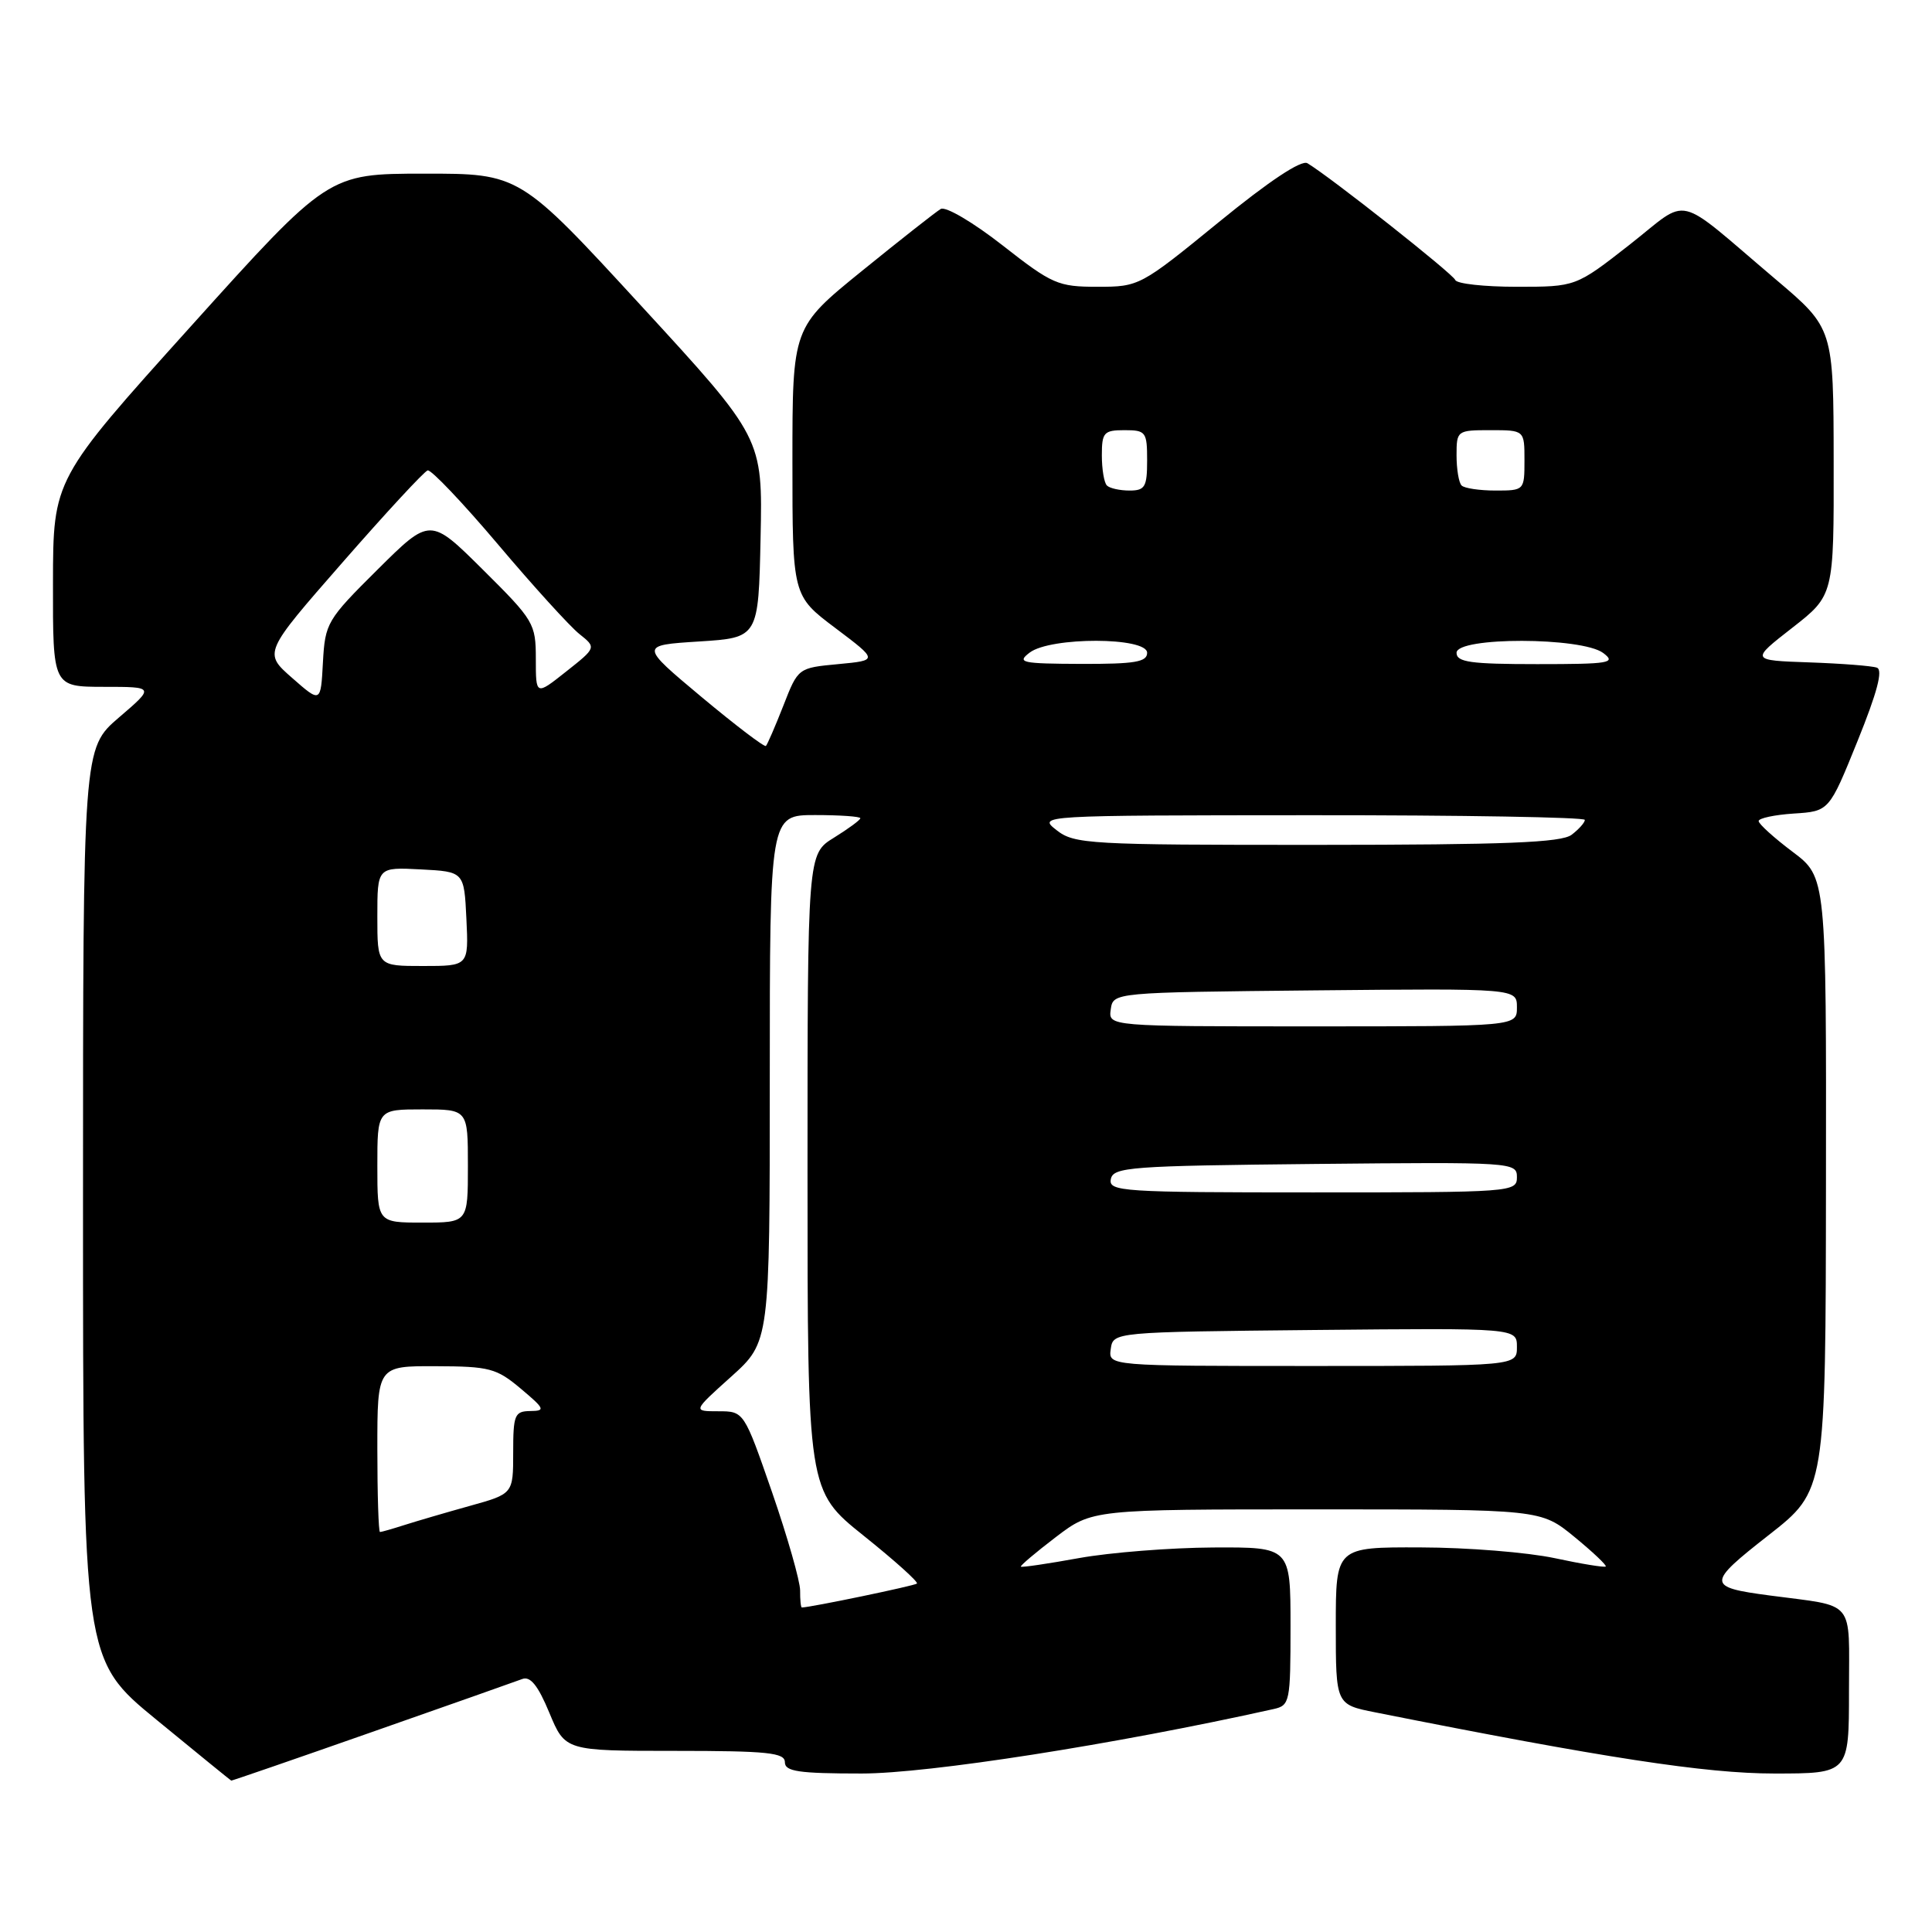 <?xml version="1.0" encoding="UTF-8" standalone="no"?>
<!DOCTYPE svg PUBLIC "-//W3C//DTD SVG 1.1//EN" "http://www.w3.org/Graphics/SVG/1.1/DTD/svg11.dtd" >
<svg xmlns="http://www.w3.org/2000/svg" xmlns:xlink="http://www.w3.org/1999/xlink" version="1.1" viewBox="0 0 256 256">
 <g >
 <path fill="currentColor"
d=" M 49.24 229.52 C 59.40 225.96 68.38 222.79 69.20 222.48 C 70.27 222.07 71.29 223.33 72.79 226.95 C 74.89 232.00 74.89 232.00 89.44 232.00 C 101.72 232.00 104.00 232.24 104.00 233.50 C 104.00 234.73 105.80 235.00 114.17 235.00 C 123.04 235.00 147.74 231.14 168.75 226.46 C 170.91 225.98 171.00 225.54 171.00 215.48 C 171.00 205.00 171.00 205.00 160.75 205.05 C 155.11 205.08 147.12 205.71 143.00 206.45 C 138.88 207.20 135.40 207.71 135.27 207.59 C 135.15 207.47 137.22 205.72 139.88 203.69 C 144.72 200.00 144.72 200.00 174.44 200.00 C 204.16 200.00 204.16 200.00 208.61 203.64 C 211.05 205.64 212.92 207.41 212.77 207.57 C 212.61 207.72 209.56 207.23 205.99 206.46 C 202.42 205.70 194.44 205.05 188.25 205.04 C 177.00 205.00 177.00 205.00 177.00 215.43 C 177.00 225.86 177.00 225.86 182.25 226.90 C 212.52 232.93 226.01 235.00 235.09 235.00 C 245.00 235.00 245.00 235.00 245.00 224.08 C 245.00 211.72 246.01 212.94 234.50 211.41 C 226.12 210.30 226.12 209.86 234.36 203.41 C 241.91 197.50 241.91 197.50 241.95 156.87 C 242.00 116.23 242.00 116.23 237.53 112.87 C 235.07 111.02 233.05 109.19 233.03 108.80 C 233.01 108.42 235.11 107.97 237.68 107.80 C 242.37 107.50 242.37 107.50 246.13 98.20 C 248.73 91.77 249.53 88.77 248.70 88.47 C 248.04 88.23 244.00 87.92 239.73 87.77 C 231.95 87.50 231.95 87.50 237.48 83.19 C 243.00 78.88 243.00 78.88 242.97 61.19 C 242.95 43.50 242.95 43.50 235.27 37.00 C 221.65 25.46 224.08 26.04 215.91 32.44 C 208.80 38.00 208.80 38.00 200.98 38.00 C 196.68 38.00 193.02 37.60 192.83 37.10 C 192.53 36.29 176.26 23.43 173.24 21.63 C 172.44 21.15 168.16 23.99 161.49 29.44 C 151.11 37.91 150.94 38.00 145.43 38.00 C 140.19 38.00 139.43 37.67 132.83 32.50 C 128.93 29.45 125.29 27.31 124.65 27.69 C 124.02 28.06 119.34 31.74 114.25 35.87 C 105.00 43.37 105.00 43.37 105.00 61.15 C 105.00 78.94 105.00 78.94 110.69 83.22 C 116.37 87.50 116.37 87.50 111.06 88.00 C 105.75 88.50 105.75 88.50 103.80 93.50 C 102.72 96.25 101.68 98.65 101.49 98.84 C 101.30 99.04 97.46 96.11 92.95 92.35 C 84.76 85.50 84.76 85.50 92.63 85.00 C 100.50 84.50 100.50 84.50 100.78 71.27 C 101.06 58.03 101.06 58.03 84.96 40.52 C 68.86 23.00 68.86 23.00 56.18 23.01 C 43.50 23.02 43.50 23.02 25.27 43.26 C 7.04 63.50 7.04 63.50 7.02 77.25 C 7.00 91.00 7.00 91.00 13.75 91.01 C 20.50 91.01 20.50 91.01 15.75 95.08 C 11.00 99.16 11.00 99.16 11.00 159.53 C 11.00 219.90 11.00 219.90 20.75 227.89 C 26.11 232.29 30.56 235.91 30.64 235.94 C 30.71 235.97 39.08 233.09 49.24 229.52 Z  M 106.02 210.75 C 106.02 209.51 104.35 203.66 102.31 197.75 C 98.58 187.00 98.58 187.00 95.18 187.00 C 91.78 187.00 91.78 187.00 96.89 182.41 C 102.00 177.81 102.00 177.81 102.00 142.91 C 102.00 108.00 102.00 108.00 108.00 108.00 C 111.30 108.00 114.00 108.19 114.00 108.42 C 114.00 108.65 112.42 109.81 110.50 111.00 C 107.00 113.16 107.00 113.16 107.00 155.34 C 107.00 197.53 107.00 197.53 114.44 203.49 C 118.54 206.77 121.71 209.62 121.50 209.83 C 121.21 210.12 107.40 212.99 106.25 213.00 C 106.11 213.00 106.01 211.99 106.02 210.75 Z  M 50.00 192.00 C 50.00 181.00 50.00 181.00 57.75 181.03 C 64.85 181.05 65.79 181.30 69.00 184.00 C 72.20 186.69 72.31 186.95 70.25 186.97 C 68.19 187.00 68.00 187.47 68.00 192.47 C 68.00 197.94 68.00 197.94 62.25 199.54 C 59.09 200.42 55.20 201.56 53.60 202.07 C 52.01 202.58 50.54 203.00 50.35 203.00 C 50.16 203.00 50.00 198.05 50.00 192.00 Z  M 147.18 178.75 C 147.50 176.50 147.50 176.50 174.25 176.23 C 201.00 175.97 201.00 175.97 201.00 178.48 C 201.00 181.00 201.00 181.00 173.93 181.00 C 146.86 181.00 146.86 181.00 147.18 178.75 Z  M 50.00 154.50 C 50.00 147.00 50.00 147.00 56.00 147.00 C 62.00 147.00 62.00 147.00 62.00 154.50 C 62.00 162.00 62.00 162.00 56.00 162.00 C 50.00 162.00 50.00 162.00 50.00 154.50 Z  M 147.19 156.25 C 147.50 154.64 149.72 154.48 174.26 154.23 C 200.49 153.97 201.00 154.01 201.00 155.98 C 201.00 157.96 200.41 158.00 173.93 158.00 C 148.68 158.00 146.88 157.88 147.19 156.25 Z  M 147.18 133.75 C 147.50 131.50 147.50 131.50 174.25 131.23 C 201.00 130.97 201.00 130.97 201.00 133.48 C 201.00 136.00 201.00 136.00 173.93 136.00 C 146.86 136.00 146.86 136.00 147.18 133.75 Z  M 50.00 121.45 C 50.00 114.90 50.00 114.90 55.75 115.20 C 61.50 115.50 61.50 115.50 61.80 121.75 C 62.10 128.00 62.10 128.00 56.05 128.00 C 50.00 128.00 50.00 128.00 50.00 121.45 Z  M 140.00 110.00 C 137.51 108.05 137.59 108.04 173.75 108.02 C 193.69 108.01 210.00 108.29 210.00 108.64 C 210.00 108.99 209.21 109.88 208.25 110.61 C 206.88 111.65 199.55 111.94 174.50 111.95 C 144.25 111.96 142.36 111.85 140.00 110.00 Z  M 38.71 89.83 C 34.91 86.50 34.91 86.50 45.38 74.53 C 51.14 67.94 56.22 62.45 56.67 62.33 C 57.13 62.21 61.33 66.63 66.00 72.15 C 70.67 77.68 75.52 83.01 76.76 84.00 C 79.03 85.81 79.03 85.81 75.01 88.99 C 71.00 92.17 71.00 92.17 71.00 87.31 C 71.00 82.62 70.75 82.20 64.00 75.50 C 57.00 68.55 57.00 68.55 50.04 75.46 C 43.32 82.13 43.08 82.54 42.79 87.76 C 42.50 93.16 42.50 93.16 38.71 89.83 Z  M 136.44 86.47 C 139.21 84.37 152.00 84.40 152.00 86.50 C 152.00 87.72 150.38 87.99 143.25 87.97 C 135.34 87.94 134.69 87.80 136.44 86.47 Z  M 193.00 86.50 C 193.00 84.37 209.62 84.40 212.44 86.53 C 214.19 87.85 213.31 88.00 203.69 88.00 C 194.85 88.00 193.00 87.74 193.00 86.50 Z  M 146.67 64.33 C 146.30 63.97 146.00 62.17 146.00 60.33 C 146.00 57.30 146.27 57.00 149.00 57.00 C 151.83 57.00 152.00 57.22 152.00 61.00 C 152.00 64.52 151.72 65.00 149.67 65.00 C 148.38 65.00 147.03 64.70 146.67 64.33 Z  M 193.67 64.33 C 193.30 63.97 193.00 62.17 193.00 60.33 C 193.00 57.05 193.07 57.00 197.50 57.00 C 202.00 57.00 202.00 57.00 202.00 61.00 C 202.00 64.97 201.97 65.00 198.17 65.00 C 196.06 65.00 194.03 64.70 193.67 64.33 Z "/>
</g>
</svg>